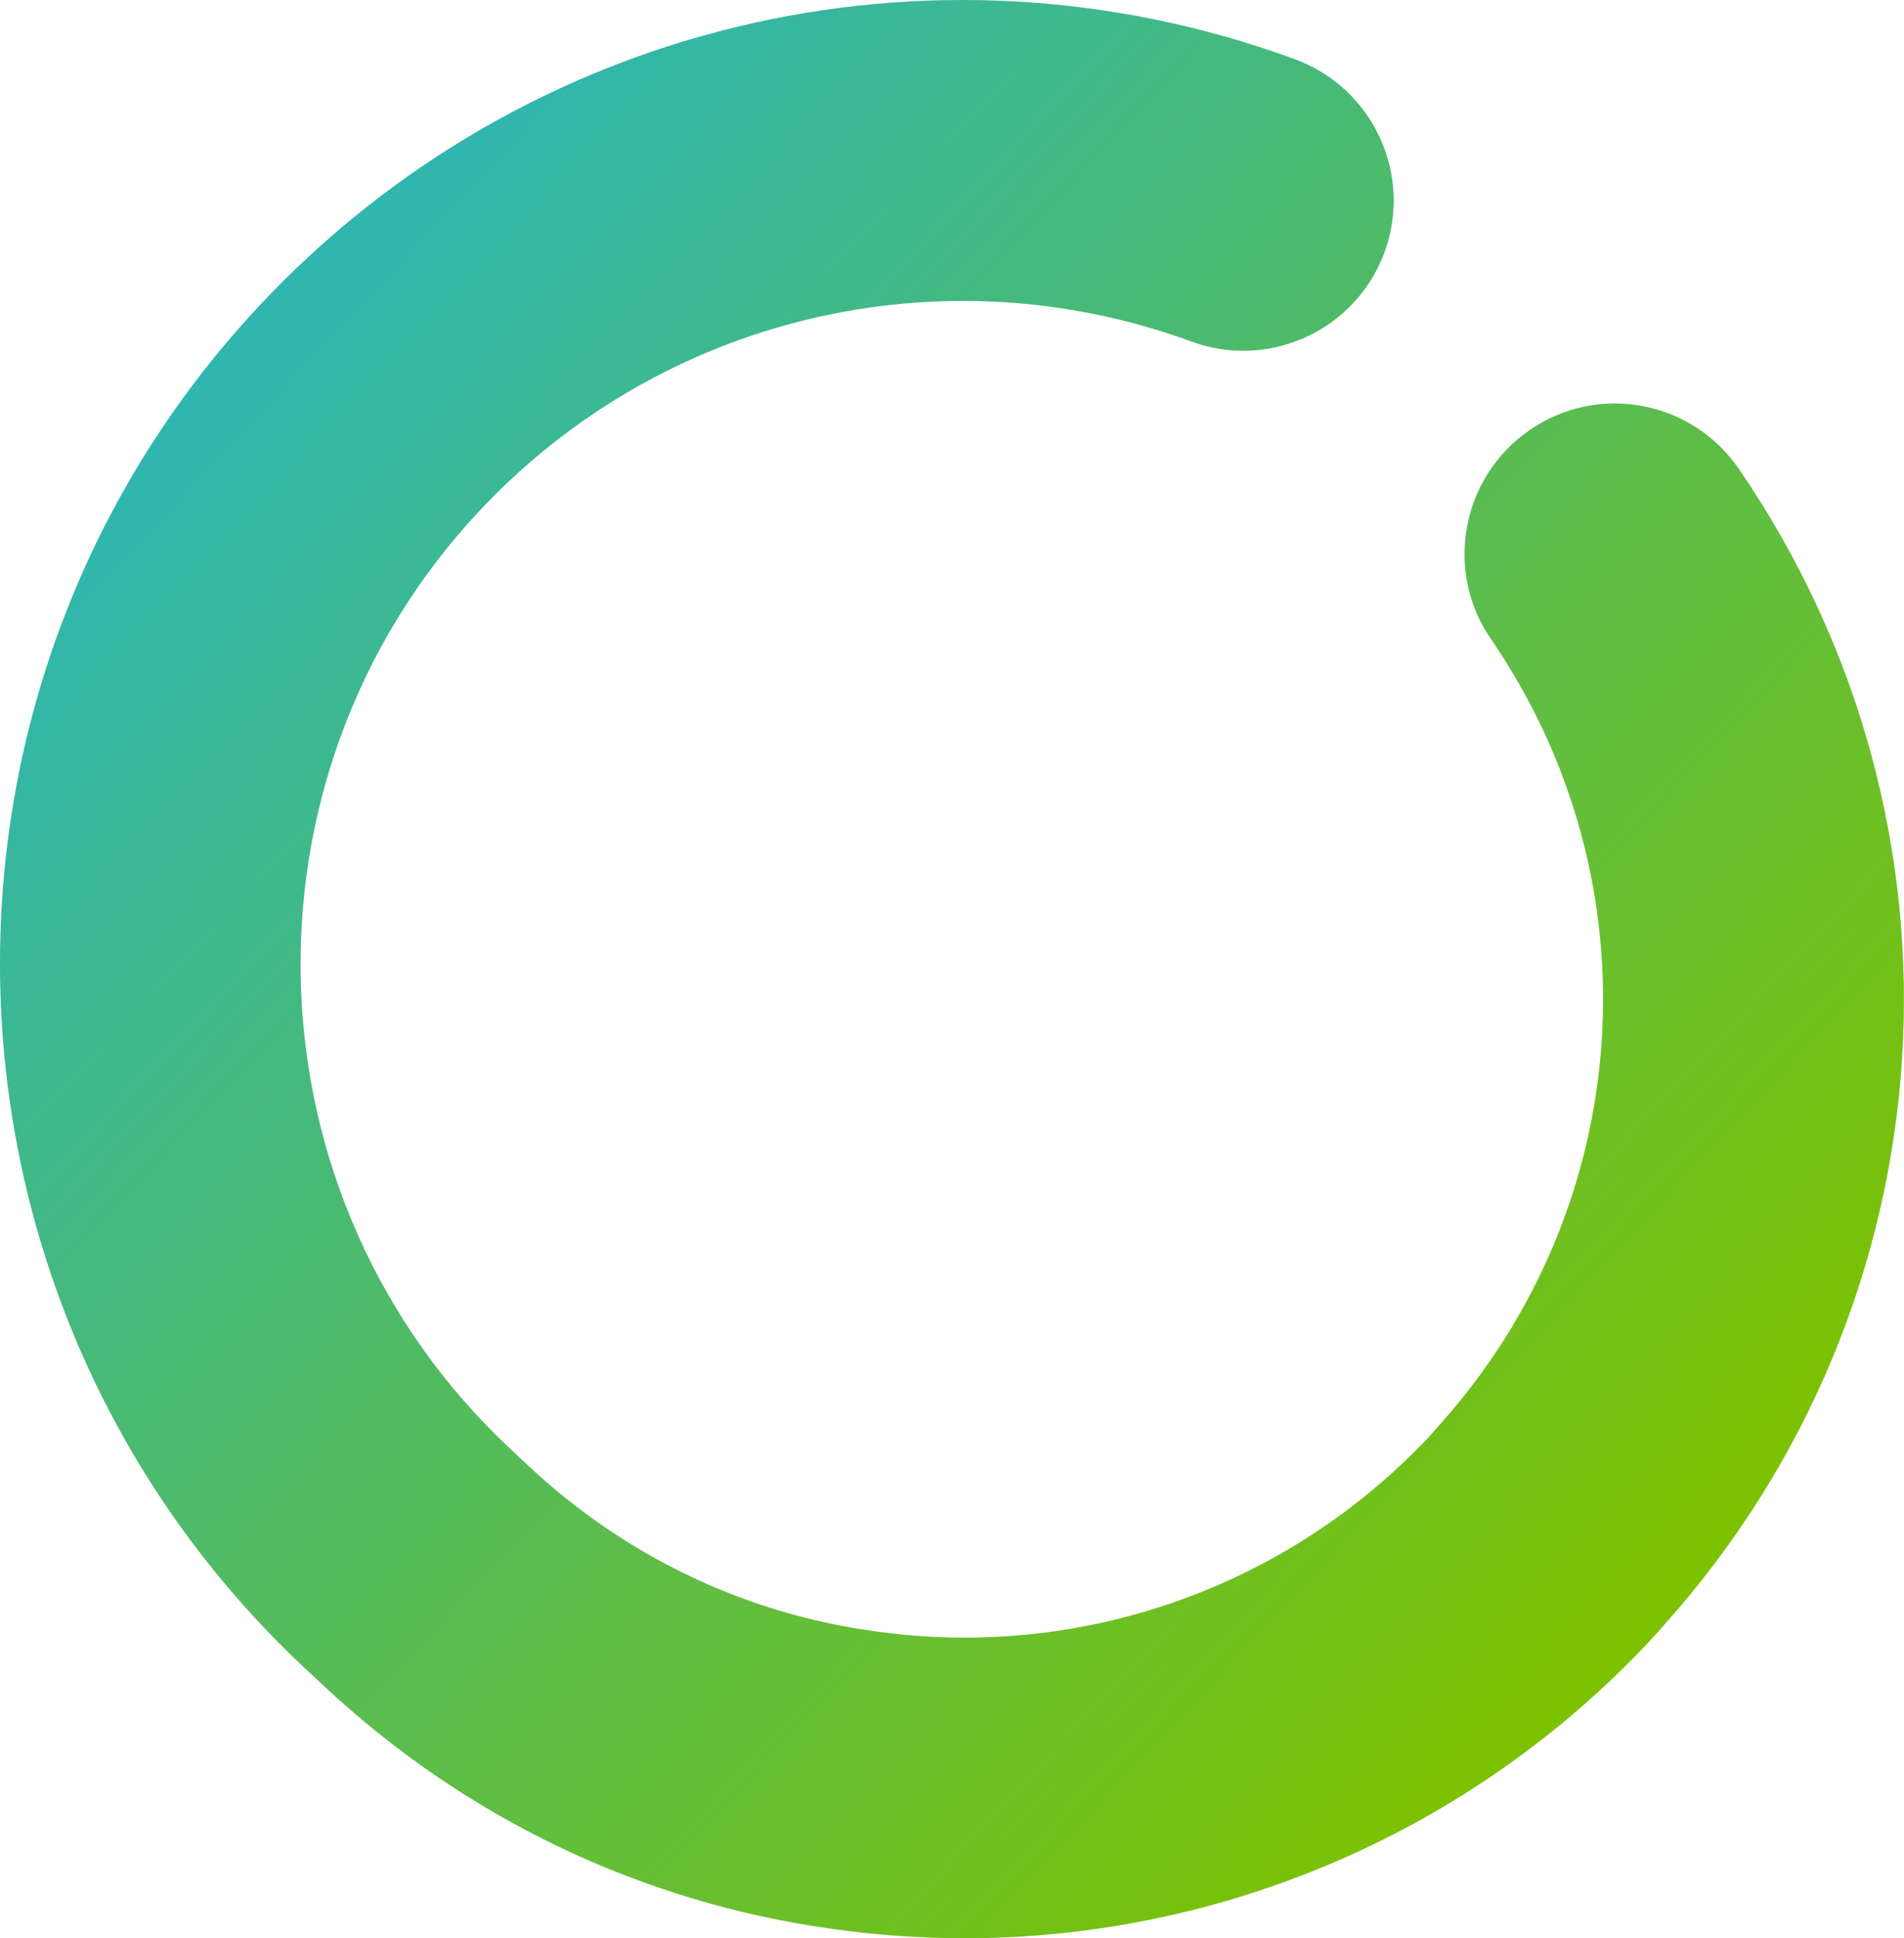 <?xml version="1.0" encoding="UTF-8"?>
<svg id="Layer_2" data-name="Layer 2" xmlns="http://www.w3.org/2000/svg" xmlns:xlink="http://www.w3.org/1999/xlink" viewBox="0 0 78.99 80.39">
  <defs>
    <style>
      .cls-1 {
        fill: url(#linear-gradient);
        stroke-width: 0px;
      }
    </style>
    <linearGradient id="linear-gradient" x1="15672.5" y1="7068.81" x2="15752.46" y2="7068.81" gradientTransform="translate(16346.1 5600.9) rotate(-136.95) scale(1 -1)" gradientUnits="userSpaceOnUse">
      <stop offset="0" stop-color="#7dc200"/>
      <stop offset="1" stop-color="#2eb6b2"/>
    </linearGradient>
  </defs>
  <g id="Layer_2-2" data-name="Layer 2">
    <path class="cls-1" d="M40.02,80.39c-1.83,0-3.68-.13-5.52-.39-7.89-1.1-15.19-4.58-21.07-10.08l-.73-.68C-3.44,54.17-4.31,28.81,10.74,12.7,21.74.93,38.61-3.09,53.73,2.46c3.23,1.19,4.89,4.77,3.71,8-1.19,3.23-4.77,4.89-8,3.71-10.4-3.81-22.01-1.05-29.58,7.05-10.35,11.09-9.76,28.53,1.33,38.89l.78.73c3.97,3.7,8.91,6.07,14.27,6.81,8.59,1.24,17.21-1.81,23.11-8.13l.34-.39c8.2-9.11,9.1-22.52,2.16-32.63-1.95-2.84-1.22-6.72,1.62-8.67,2.83-1.95,6.72-1.23,8.67,1.62,10.17,14.83,8.9,34.51-3.07,47.91-.19.22-.39.45-.6.67-7.42,7.94-17.76,12.36-28.45,12.36Z"/>
  </g>
</svg>